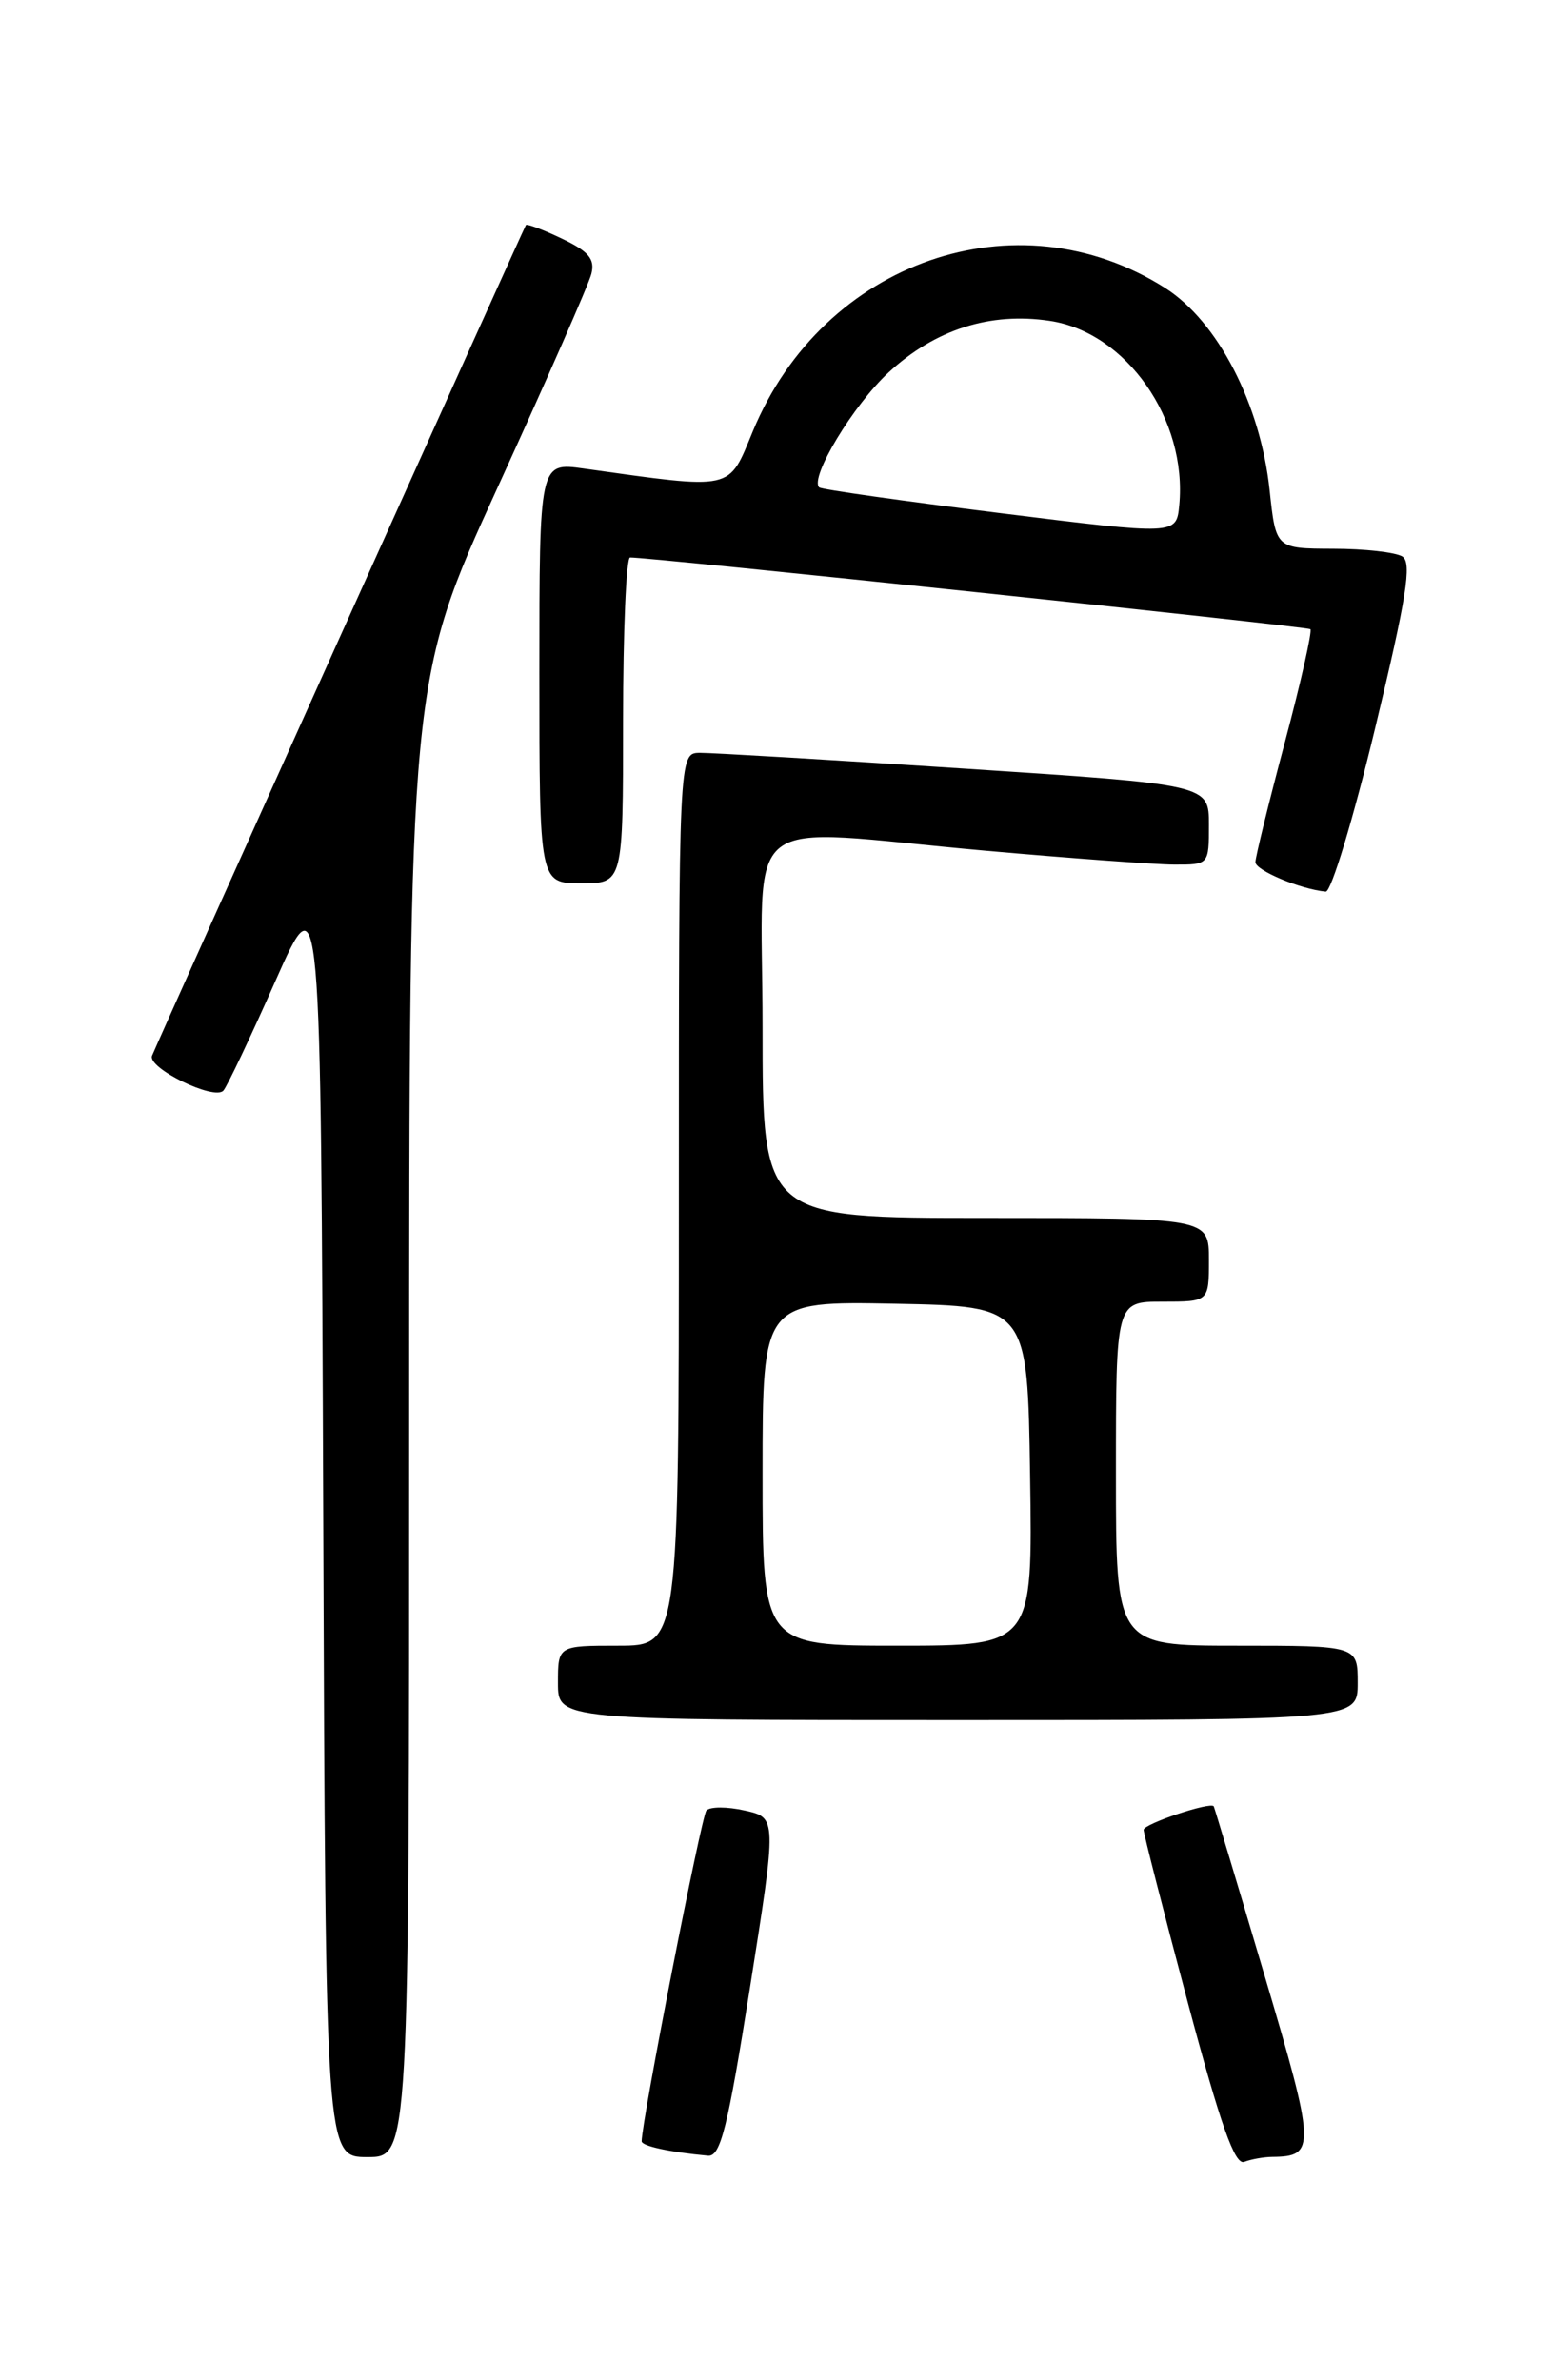 <?xml version="1.0" encoding="UTF-8" standalone="no"?>
<!DOCTYPE svg PUBLIC "-//W3C//DTD SVG 1.1//EN" "http://www.w3.org/Graphics/SVG/1.1/DTD/svg11.dtd" >
<svg xmlns="http://www.w3.org/2000/svg" xmlns:xlink="http://www.w3.org/1999/xlink" version="1.1" viewBox="0 0 167 256">
 <g >
 <path fill="currentColor"
d=" M 136.83 231.98 C 141.52 231.94 141.47 230.96 135.95 212.36 C 133.04 202.54 130.59 194.40 130.52 194.28 C 130.21 193.75 123.00 196.16 122.98 196.80 C 122.97 197.18 125.10 205.50 127.70 215.27 C 131.25 228.58 132.79 232.91 133.80 232.52 C 134.55 232.23 135.91 231.99 136.83 231.98 Z  M 44.00 152.61 C 44.00 73.23 44.00 73.23 53.54 52.36 C 58.78 40.89 63.31 30.58 63.59 29.46 C 64.00 27.87 63.31 27.04 60.43 25.67 C 58.41 24.70 56.66 24.05 56.55 24.21 C 56.31 24.56 16.95 112.04 16.35 113.55 C 15.83 114.87 23.03 118.39 24.02 117.30 C 24.42 116.86 26.94 111.55 29.62 105.50 C 34.50 94.50 34.50 94.50 34.76 163.25 C 35.01 232.00 35.01 232.00 39.51 232.00 C 44.00 232.00 44.00 232.00 44.00 152.61 Z  M 80.65 213.75 C 83.54 195.50 83.54 195.50 80.09 194.73 C 78.20 194.30 76.34 194.30 75.96 194.73 C 75.42 195.34 69.00 228.14 69.00 230.30 C 69.00 230.82 72.00 231.47 76.13 231.85 C 77.48 231.97 78.24 228.94 80.65 213.75 Z  M 146.00 181.00 C 146.00 177.00 146.00 177.00 133.00 177.00 C 120.00 177.00 120.00 177.00 120.00 158.50 C 120.00 140.00 120.00 140.00 125.00 140.00 C 130.00 140.00 130.00 140.00 130.00 135.50 C 130.00 131.00 130.00 131.00 106.00 131.00 C 82.00 131.00 82.00 131.00 82.00 110.50 C 82.00 86.69 78.98 89.08 106.00 91.50 C 115.08 92.31 124.19 92.98 126.25 92.99 C 130.00 93.00 130.00 93.00 130.00 88.70 C 130.00 84.39 130.00 84.39 103.75 82.67 C 89.31 81.72 76.49 80.96 75.25 80.97 C 73.00 81.00 73.00 81.00 73.00 129.00 C 73.00 177.00 73.00 177.00 66.50 177.00 C 60.00 177.00 60.00 177.00 60.00 181.00 C 60.00 185.00 60.00 185.00 103.00 185.00 C 146.00 185.00 146.00 185.00 146.00 181.00 Z  M 147.87 78.34 C 151.25 64.29 151.85 60.52 150.81 59.86 C 150.09 59.40 146.73 59.02 143.35 59.02 C 137.20 59.00 137.20 59.00 136.53 52.75 C 135.55 43.46 130.95 34.56 125.27 30.96 C 109.33 20.85 88.54 28.08 80.96 46.37 C 78.28 52.84 79.06 52.67 62.75 50.39 C 58.00 49.73 58.00 49.73 58.00 72.36 C 58.00 95.00 58.00 95.00 62.50 95.00 C 67.00 95.00 67.00 95.00 67.00 77.50 C 67.00 67.88 67.34 59.98 67.75 59.96 C 69.33 59.87 140.52 67.38 140.91 67.67 C 141.13 67.84 139.90 73.33 138.16 79.86 C 136.42 86.40 135.00 92.19 135.00 92.73 C 135.00 93.61 139.83 95.64 142.56 95.90 C 143.15 95.95 145.53 88.05 147.87 78.34 Z  M 82.00 158.47 C 82.00 139.95 82.00 139.95 96.25 140.22 C 110.50 140.50 110.50 140.50 110.77 158.75 C 111.05 177.00 111.05 177.00 96.52 177.00 C 82.00 177.00 82.00 177.00 82.00 158.47 Z  M 107.50 55.18 C 97.05 53.88 88.32 52.64 88.09 52.42 C 87.04 51.38 91.77 43.54 95.57 40.04 C 100.57 35.43 106.48 33.54 112.89 34.51 C 121.11 35.74 127.69 45.11 126.81 54.34 C 126.50 57.55 126.50 57.55 107.50 55.18 Z "/>
</g>
</svg>